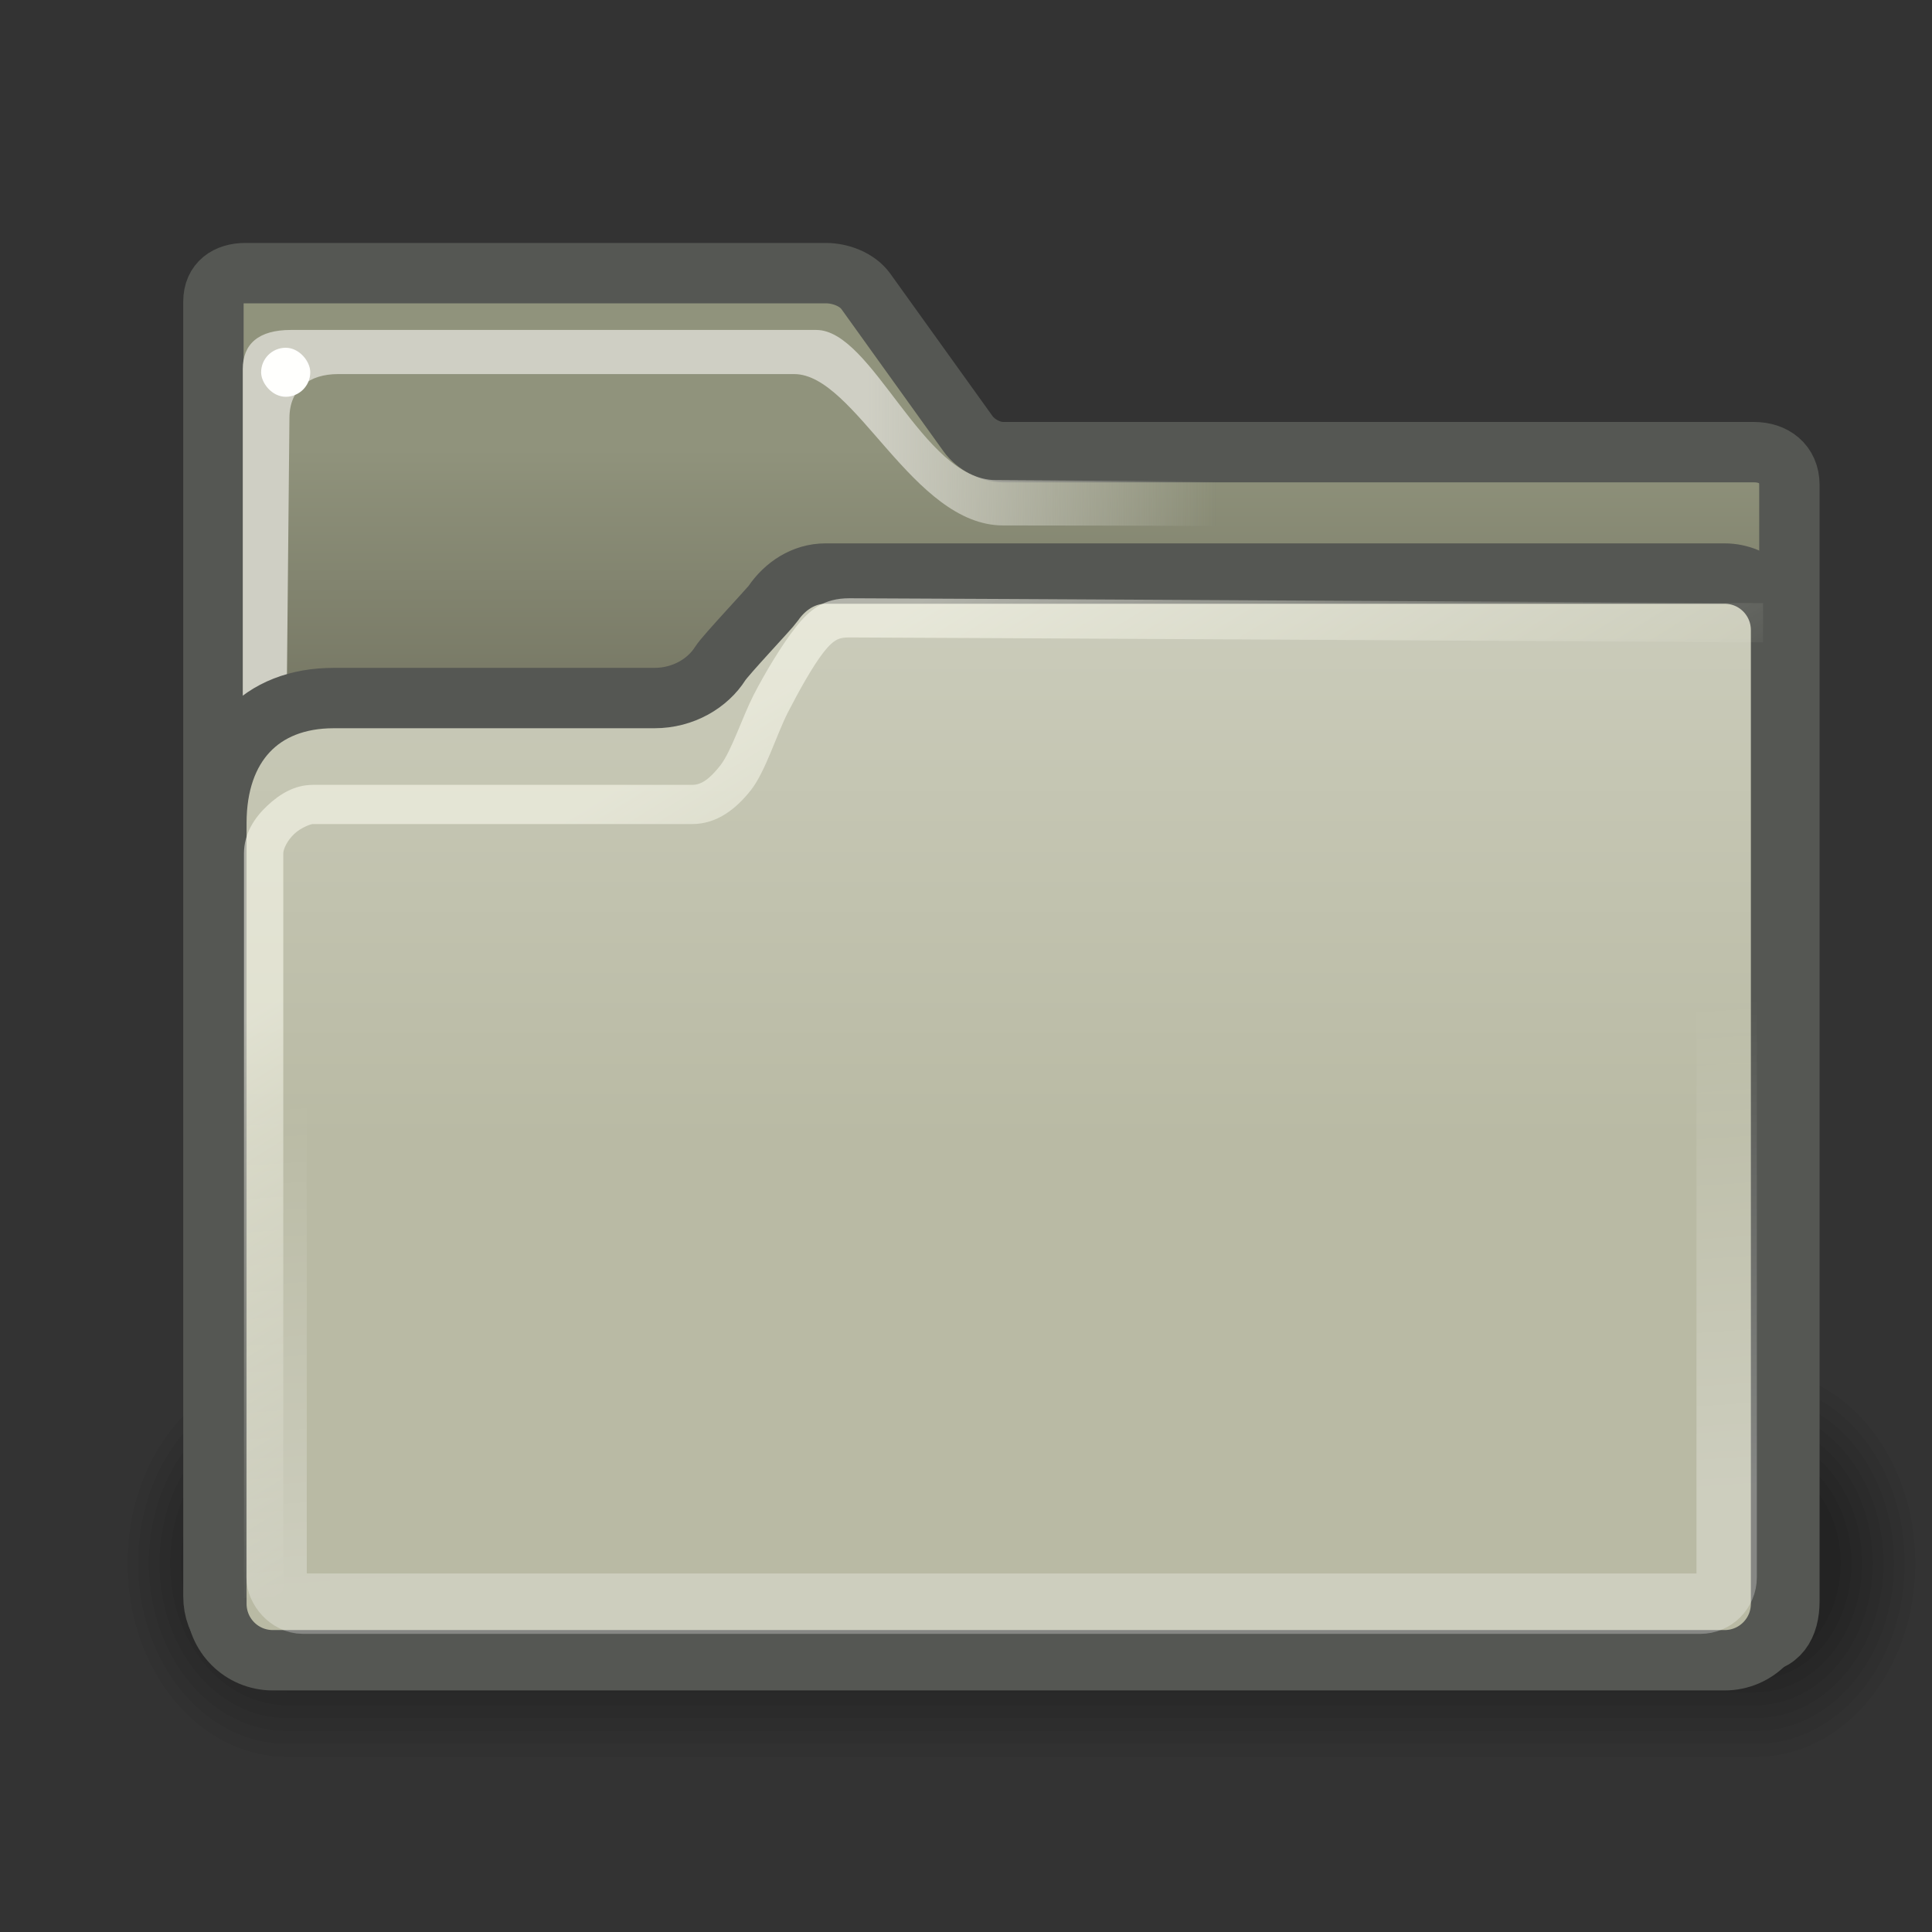 <?xml version="1.0" encoding="UTF-8" standalone="no"?>
<!-- Created with Inkscape (http://www.inkscape.org/) -->
<svg
   xmlns:dc="http://purl.org/dc/elements/1.1/"
   xmlns:cc="http://web.resource.org/cc/"
   xmlns:rdf="http://www.w3.org/1999/02/22-rdf-syntax-ns#"
   xmlns:svg="http://www.w3.org/2000/svg"
   xmlns="http://www.w3.org/2000/svg"
   xmlns:xlink="http://www.w3.org/1999/xlink"
   xmlns:sodipodi="http://sodipodi.sourceforge.net/DTD/sodipodi-0.dtd"
   xmlns:inkscape="http://www.inkscape.org/namespaces/inkscape"
   version="1.0"
   x="0"
   y="0"
   width="32"
   height="32"
   id="svg1"
   sodipodi:version="0.32"
   inkscape:version="0.44"
   sodipodi:docname="folder.svg"
   sodipodi:docbase="/home/jimmac/src/cvs/gnome/gnome-icon-theme/32x32/places"
   inkscape:export-filename="/home/jimmac/src/cvs/gnome/gnome-icon-theme/32x32/places/folder.png"
   inkscape:export-xdpi="90.000000"
   inkscape:export-ydpi="90.000000">
  <rect width="100%" height="100%" fill="#333333" stroke="none"/>
  <sodipodi:namedview
     id="base"
     pagecolor="#ffffff"
     bordercolor="#666666"
     borderopacity="0.157"
     inkscape:pageopacity="0.0"
     inkscape:pageshadow="2"
     inkscape:window-width="1201"
     inkscape:window-height="908"
     inkscape:cy="6.7066073"
     inkscape:cx="27.656974"
     inkscape:zoom="5.6568542"
     inkscape:document-units="px"
     showgrid="true"
     inkscape:window-x="713"
     inkscape:window-y="218"
     inkscape:current-layer="layer1"
     inkscape:showpageshadow="false"
     width="32px"
     height="32px" />
  <defs
     id="defs3">
    <linearGradient
       id="linearGradient4734">
      <stop
         style="stop-color:#cccdbc;stop-opacity:1;"
         offset="0"
         id="stop4736" />
      <stop
         style="stop-color:#b9baa4;stop-opacity:1;"
         offset="1"
         id="stop4738" />
    </linearGradient>
    <linearGradient
       inkscape:collect="always"
       xlink:href="#linearGradient4734"
       id="linearGradient4740"
       x1="24.588"
       y1="1.899"
       x2="24.588"
       y2="40.859"
       gradientUnits="userSpaceOnUse"
       gradientTransform="matrix(0.645,0,0,0.377,0.753,12.145)" />
    <linearGradient
       id="linearGradient2877">
      <stop
         style="stop-color:#ffffff;stop-opacity:1;"
         offset="0"
         id="stop2879" />
      <stop
         style="stop-color:#c3c3c3;stop-opacity:1;"
         offset="1"
         id="stop2881" />
    </linearGradient>
    <linearGradient
       id="linearGradient465">
      <stop
         style="stop-color:#1d1d18;stop-opacity:1;"
         offset="0"
         id="stop466" />
      <stop
         style="stop-color:#434337;stop-opacity:1;"
         offset="1"
         id="stop467" />
    </linearGradient>
    <linearGradient
       id="linearGradient356">
      <stop
         style="stop-color:#fffff3;stop-opacity:0.545;"
         offset="0"
         id="stop357" />
      <stop
         style="stop-color:#fffff3;stop-opacity:0;"
         offset="1"
         id="stop358" />
    </linearGradient>
    <linearGradient
       id="linearGradient311">
      <stop
         style="stop-color:#cfcfc4;stop-opacity:1;"
         offset="0"
         id="stop312" />
      <stop
         style="stop-color:#cfcfc4;stop-opacity:1;"
         offset="0.327"
         id="stop335" />
      <stop
         style="stop-color:#cfcfc4;stop-opacity:0;"
         offset="1"
         id="stop313" />
    </linearGradient>
    <linearGradient
       id="linearGradient235">
      <stop
         style="stop-color:#676756;stop-opacity:1;"
         offset="0"
         id="stop236" />
      <stop
         style="stop-color:#90937c;stop-opacity:1;"
         offset="1"
         id="stop237" />
    </linearGradient>
    <linearGradient
       id="linearGradient874">
      <stop
         style="stop-color:#8b8b7a;stop-opacity:1;"
         offset="0"
         id="stop875" />
      <stop
         style="stop-color:#c5c7b0;stop-opacity:1;"
         offset="1"
         id="stop876" />
    </linearGradient>
    <linearGradient
       inkscape:collect="always"
       xlink:href="#linearGradient235"
       id="linearGradient253"
       gradientTransform="matrix(0.69,0,0,0.614,0.753,0.92)"
       x1="24.866"
       y1="31.315"
       x2="24.866"
       y2="14.651"
       gradientUnits="userSpaceOnUse" />
    <linearGradient
       inkscape:collect="always"
       xlink:href="#linearGradient311"
       id="linearGradient320"
       gradientUnits="userSpaceOnUse"
       gradientTransform="matrix(0.484,0,0,0.858,0.753,1.413)"
       x1="32.828"
       y1="7.921"
       x2="60.071"
       y2="7.868" />
    <linearGradient
       inkscape:collect="always"
       xlink:href="#linearGradient2877"
       id="linearGradient2883"
       gradientTransform="scale(1.144,0.874)"
       x1="20.21"
       y1="17.296"
       x2="29.68"
       y2="48.029"
       gradientUnits="userSpaceOnUse" />
    <linearGradient
       y2="27.76"
       x2="29.842"
       y1="16.33"
       x1="24.71"
       gradientTransform="matrix(0.807,0,0,0.671,-0.105,18.699)"
       gradientUnits="userSpaceOnUse"
       id="linearGradient2018"
       xlink:href="#linearGradient356"
       inkscape:collect="always" />
    <linearGradient
       y2="7.868"
       x2="60.071"
       y1="7.921"
       x1="32.828"
       gradientTransform="scale(0.75,1.333)"
       gradientUnits="userSpaceOnUse"
       id="linearGradient2016"
       xlink:href="#linearGradient311"
       inkscape:collect="always" />
    <linearGradient
       gradientUnits="userSpaceOnUse"
       y2="19.706"
       x2="24.983"
       y1="43.71"
       x1="24.983"
       gradientTransform="scale(1.068,0.936)"
       id="linearGradient2014"
       xlink:href="#linearGradient235"
       inkscape:collect="always" />
    <linearGradient
       id="linearGradient2008">
      <stop
         id="stop2010"
         offset="0"
         style="stop-color:#8b8b7a;stop-opacity:1;" />
      <stop
         id="stop2012"
         offset="1"
         style="stop-color:#c5c7b0;stop-opacity:1;" />
    </linearGradient>
    <linearGradient
       id="linearGradient2002">
      <stop
         id="stop2004"
         offset="0"
         style="stop-color:#676756;stop-opacity:1;" />
      <stop
         id="stop2006"
         offset="1"
         style="stop-color:#90937c;stop-opacity:1;" />
    </linearGradient>
    <linearGradient
       id="linearGradient1994">
      <stop
         id="stop1996"
         offset="0"
         style="stop-color:#cfcfc4;stop-opacity:1;" />
      <stop
         id="stop1998"
         offset="0.327"
         style="stop-color:#cfcfc4;stop-opacity:1;" />
      <stop
         id="stop2000"
         offset="1"
         style="stop-color:#cfcfc4;stop-opacity:0;" />
    </linearGradient>
    <linearGradient
       id="linearGradient1988">
      <stop
         id="stop1990"
         offset="0"
         style="stop-color:#fffff3;stop-opacity:0.545;" />
      <stop
         id="stop1992"
         offset="1"
         style="stop-color:#fffff3;stop-opacity:0;" />
    </linearGradient>
    <linearGradient
       id="linearGradient1982">
      <stop
         id="stop1984"
         offset="0"
         style="stop-color:#1d1d18;stop-opacity:1;" />
      <stop
         id="stop1986"
         offset="1"
         style="stop-color:#434337;stop-opacity:1;" />
    </linearGradient>
    <linearGradient
       gradientUnits="userSpaceOnUse"
       y2="40.859"
       x2="24.588"
       y1="1.899"
       x1="24.588"
       id="linearGradient1980"
       xlink:href="#linearGradient4734"
       inkscape:collect="always" />
    <linearGradient
       id="linearGradient1974">
      <stop
         id="stop1976"
         offset="0"
         style="stop-color:#cccdbc;stop-opacity:1;" />
      <stop
         id="stop1978"
         offset="1"
         style="stop-color:#b9baa4;stop-opacity:1;" />
    </linearGradient>
    <linearGradient
       y2="25.197"
       x2="86.307"
       y1="60.063"
       x1="86.307"
       gradientTransform="scale(1.123,0.891)"
       gradientUnits="userSpaceOnUse"
       id="linearGradient3799"
       xlink:href="#linearGradient3341"
       inkscape:collect="always" />
    <linearGradient
       inkscape:collect="always"
       xlink:href="#linearGradient3341"
       id="linearGradient3347"
       gradientTransform="scale(1.123,0.891)"
       x1="86.307"
       y1="70.775"
       x2="86.307"
       y2="25.197"
       gradientUnits="userSpaceOnUse" />
    <linearGradient
       inkscape:collect="always"
       xlink:href="#linearGradient465"
       id="linearGradient3306"
       gradientUnits="userSpaceOnUse"
       gradientTransform="matrix(1.065,0,0,0.939,72.5,24.094)"
       x1="26.612"
       y1="39.441"
       x2="24.633"
       y2="8.154" />
    <linearGradient
       inkscape:collect="always"
       xlink:href="#linearGradient235"
       id="linearGradient3304"
       gradientUnits="userSpaceOnUse"
       gradientTransform="matrix(1.068,0,0,0.936,72.5,24.094)"
       x1="25.018"
       y1="75.726"
       x2="24.983"
       y2="8.374" />
    <linearGradient
       inkscape:collect="always"
       xlink:href="#linearGradient465"
       id="linearGradient3290"
       gradientUnits="userSpaceOnUse"
       gradientTransform="matrix(1.065,0,0,0.939,124.125,6.031)"
       x1="26.612"
       y1="39.441"
       x2="24.633"
       y2="8.154" />
    <linearGradient
       inkscape:collect="always"
       xlink:href="#linearGradient235"
       id="linearGradient3288"
       gradientUnits="userSpaceOnUse"
       gradientTransform="matrix(1.068,0,0,0.936,124.125,6.031)"
       x1="25.018"
       y1="75.726"
       x2="24.983"
       y2="8.374" />
    <linearGradient
       inkscape:collect="always"
       xlink:href="#linearGradient465"
       id="linearGradient3283"
       gradientUnits="userSpaceOnUse"
       gradientTransform="matrix(1.065,0,0,0.939,70,0)"
       x1="26.612"
       y1="39.441"
       x2="24.633"
       y2="8.154" />
    <linearGradient
       inkscape:collect="always"
       xlink:href="#linearGradient235"
       id="linearGradient3281"
       gradientUnits="userSpaceOnUse"
       gradientTransform="matrix(1.068,0,0,0.936,70,0)"
       x1="25.018"
       y1="75.726"
       x2="24.983"
       y2="8.374" />
    <linearGradient
       inkscape:collect="always"
       xlink:href="#linearGradient235"
       id="linearGradient3133"
       gradientUnits="userSpaceOnUse"
       gradientTransform="scale(1.068,0.936)"
       x1="25.018"
       y1="75.726"
       x2="24.983"
       y2="8.374" />
    <linearGradient
       inkscape:collect="always"
       xlink:href="#linearGradient465"
       id="linearGradient3130"
       gradientUnits="userSpaceOnUse"
       gradientTransform="matrix(1.185,0,0,0.844,-5.178000e-2,1.607100e-2)"
       x1="25.178"
       y1="45.586"
       x2="23.405"
       y2="16.046" />
    <linearGradient
       inkscape:collect="always"
       xlink:href="#linearGradient874"
       id="linearGradient3128"
       gradientUnits="userSpaceOnUse"
       gradientTransform="scale(1.24,0.806)"
       x1="20.168"
       y1="48.165"
       x2="8.507"
       y2="-2.465" />
    <linearGradient
       inkscape:collect="always"
       xlink:href="#linearGradient356"
       id="linearGradient3125"
       gradientUnits="userSpaceOnUse"
       gradientTransform="matrix(0.807,0,0,1.239,-0.177,-0.354)"
       x1="18.513"
       y1="15.211"
       x2="22.806"
       y2="25.896" />
    <linearGradient
       inkscape:collect="always"
       xlink:href="#linearGradient2877"
       id="linearGradient2225"
       gradientTransform="scale(1.144,0.874)"
       x1="20.21"
       y1="17.296"
       x2="29.68"
       y2="48.029"
       gradientUnits="userSpaceOnUse" />
    <linearGradient
       inkscape:collect="always"
       xlink:href="#linearGradient465"
       id="linearGradient472"
       gradientTransform="scale(1.065,0.939)"
       x1="26.612"
       y1="39.441"
       x2="24.633"
       y2="8.154"
       gradientUnits="userSpaceOnUse" />
    <linearGradient
       inkscape:collect="always"
       xlink:href="#linearGradient465"
       id="linearGradient468"
       gradientTransform="matrix(1.185,0,0,0.844,-5.178000e-2,1.607100e-2)"
       x1="25.178"
       y1="45.586"
       x2="23.405"
       y2="16.046"
       gradientUnits="userSpaceOnUse" />
    <linearGradient
       inkscape:collect="always"
       xlink:href="#linearGradient356"
       id="linearGradient355"
       gradientUnits="userSpaceOnUse"
       gradientTransform="matrix(0.807,0,0,1.239,-0.177,-0.354)"
       x1="18.513"
       y1="15.211"
       x2="22.806"
       y2="25.896" />
    <linearGradient
       inkscape:collect="always"
       xlink:href="#linearGradient874"
       id="linearGradient348"
       gradientUnits="userSpaceOnUse"
       gradientTransform="scale(1.24,0.806)"
       x1="20.168"
       y1="48.165"
       x2="8.507"
       y2="-2.465" />
    <linearGradient
       inkscape:collect="always"
       xlink:href="#linearGradient874"
       id="linearGradient347"
       gradientUnits="userSpaceOnUse"
       gradientTransform="matrix(1.24,0,0,0.806,48.039,-0.35)"
       x1="-18.497"
       y1="48.765"
       x2="-26.692"
       y2="18.18" />
    <linearGradient
       inkscape:collect="always"
       xlink:href="#linearGradient874"
       id="linearGradient346"
       gradientUnits="userSpaceOnUse"
       gradientTransform="matrix(1.24,0,0,0.806,-12.15,44.65)"
       x1="-18.497"
       y1="48.765"
       x2="-26.692"
       y2="18.18" />
    <linearGradient
       inkscape:collect="always"
       xlink:href="#linearGradient874"
       id="linearGradient344"
       gradientUnits="userSpaceOnUse"
       gradientTransform="matrix(1.24,0,0,0.806,48,-0.5)"
       x1="-18.497"
       y1="48.765"
       x2="-26.692"
       y2="18.18" />
    <linearGradient
       inkscape:collect="always"
       xlink:href="#linearGradient874"
       id="linearGradient342"
       gradientUnits="userSpaceOnUse"
       gradientTransform="matrix(1.24,0,0,0.806,0.9,27.85)"
       x1="-18.497"
       y1="48.765"
       x2="-26.692"
       y2="18.18" />
    <linearGradient
       inkscape:collect="always"
       xlink:href="#linearGradient330"
       id="linearGradient333"
       gradientTransform="scale(0.807,1.239)"
       x1="17.749"
       y1="6.652"
       x2="17.749"
       y2="15.27"
       gradientUnits="userSpaceOnUse" />
    <linearGradient
       inkscape:collect="always"
       xlink:href="#linearGradient311"
       id="linearGradient2214"
       gradientUnits="userSpaceOnUse"
       gradientTransform="scale(0.75,1.333)"
       x1="32.828"
       y1="7.921"
       x2="60.071"
       y2="7.868" />
    <linearGradient
       inkscape:collect="always"
       xlink:href="#linearGradient311"
       id="linearGradient314"
       gradientTransform="scale(0.75,1.333)"
       x1="18.855"
       y1="5.739"
       x2="18.483"
       y2="29.715"
       gradientUnits="userSpaceOnUse" />
    <linearGradient
       inkscape:collect="always"
       xlink:href="#linearGradient235"
       id="linearGradient2211"
       gradientTransform="scale(1.068,0.936)"
       x1="24.983"
       y1="14.549"
       x2="24.983"
       y2="8.374"
       gradientUnits="userSpaceOnUse" />
    <linearGradient
       inkscape:collect="always"
       xlink:href="#linearGradient869"
       id="linearGradient245"
       gradientUnits="userSpaceOnUse"
       gradientTransform="matrix(1.115,0,0,0.897,283.103,-22.724)"
       x1="30.623"
       y1="-97.788"
       x2="26.242"
       y2="-140.486" />
    <linearGradient
       inkscape:collect="always"
       xlink:href="#linearGradient869"
       id="linearGradient244"
       gradientUnits="userSpaceOnUse"
       gradientTransform="scale(1.115,0.897)"
       x1="30.623"
       y1="-97.788"
       x2="26.242"
       y2="-140.486" />
    <linearGradient
       inkscape:collect="always"
       xlink:href="#linearGradient874"
       id="linearGradient242"
       gradientUnits="userSpaceOnUse"
       gradientTransform="scale(1.24,0.806)"
       x1="18.144"
       y1="236.178"
       x2="18.144"
       y2="106.401" />
    <linearGradient
       x1="196.786"
       y1="-112.14"
       x2="196.786"
       y2="-149.873"
       id="linearGradient877"
       xlink:href="#linearGradient984"
       gradientTransform="scale(1.118,0.894)"
       gradientUnits="userSpaceOnUse" />
    <linearGradient
       x1="18.144"
       y1="236.178"
       x2="18.144"
       y2="106.401"
       id="linearGradient873"
       xlink:href="#linearGradient874"
       gradientTransform="scale(1.24,0.806)"
       gradientUnits="userSpaceOnUse" />
    <linearGradient
       x1="30.623"
       y1="-97.788"
       x2="26.242"
       y2="-140.486"
       id="linearGradient872"
       xlink:href="#linearGradient869"
       gradientTransform="scale(1.115,0.897)"
       gradientUnits="userSpaceOnUse" />
    <linearGradient
       id="linearGradient869">
      <stop
         style="stop-color:#686b57;stop-opacity:1;"
         offset="0"
         id="stop870" />
      <stop
         style="stop-color:#97997f;stop-opacity:1;"
         offset="1"
         id="stop871" />
    </linearGradient>
    <linearGradient
       id="linearGradient2196">
      <stop
         style="stop-color:#8b8b7a;stop-opacity:1;"
         offset="0"
         id="stop2198" />
      <stop
         style="stop-color:#c5c7b0;stop-opacity:1;"
         offset="1"
         id="stop2200" />
    </linearGradient>
    <linearGradient
       id="linearGradient984">
      <stop
         style="stop-color:#59594a;stop-opacity:1;"
         offset="0"
         id="stop985" />
      <stop
         style="stop-color:#c5c7b0;stop-opacity:1;"
         offset="1"
         id="stop986" />
    </linearGradient>
    <linearGradient
       id="linearGradient2187">
      <stop
         style="stop-color:#b9b999;stop-opacity:1;"
         offset="0"
         id="stop2189" />
      <stop
         style="stop-color:#acae9a;stop-opacity:1;"
         offset="1"
         id="stop2191" />
    </linearGradient>
    <linearGradient
       id="linearGradient2179">
      <stop
         style="stop-color:#cfcfc4;stop-opacity:1;"
         offset="0"
         id="stop2181" />
      <stop
         style="stop-color:#cfcfc4;stop-opacity:1;"
         offset="0.327"
         id="stop2183" />
      <stop
         style="stop-color:#cfcfc4;stop-opacity:0;"
         offset="1"
         id="stop2185" />
    </linearGradient>
    <linearGradient
       inkscape:collect="always"
       id="linearGradient330">
      <stop
         style="stop-color:#efefe3;stop-opacity:1;"
         offset="0"
         id="stop331" />
      <stop
         style="stop-color:#efefe3;stop-opacity:0;"
         offset="1"
         id="stop332" />
    </linearGradient>
    <linearGradient
       id="linearGradient2170">
      <stop
         style="stop-color:#fffff3;stop-opacity:1;"
         offset="0"
         id="stop2172" />
      <stop
         style="stop-color:#fffff3;stop-opacity:0;"
         offset="1"
         id="stop2174" />
    </linearGradient>
    <linearGradient
       id="linearGradient2164">
      <stop
         style="stop-color:#1d1d18;stop-opacity:1;"
         offset="0"
         id="stop2166" />
      <stop
         style="stop-color:#434337;stop-opacity:1;"
         offset="1"
         id="stop2168" />
    </linearGradient>
    <linearGradient
       id="linearGradient2158">
      <stop
         style="stop-color:#ffffff;stop-opacity:1;"
         offset="0"
         id="stop2160" />
      <stop
         style="stop-color:#c3c3c3;stop-opacity:1;"
         offset="1"
         id="stop2162" />
    </linearGradient>
    <linearGradient
       id="linearGradient3341">
      <stop
         style="stop-color:#ffffff;stop-opacity:0.366;"
         offset="0"
         id="stop3343" />
      <stop
         style="stop-color:#ffffff;stop-opacity:0;"
         offset="1"
         id="stop3345" />
    </linearGradient>
    <linearGradient
       gradientUnits="userSpaceOnUse"
       y2="40.859"
       x2="24.588"
       y1="1.899"
       x1="24.588"
       id="linearGradient2153"
       xlink:href="#linearGradient4734"
       inkscape:collect="always" />
    <linearGradient
       id="linearGradient2147">
      <stop
         id="stop2149"
         offset="0"
         style="stop-color:#cccdbc;stop-opacity:1;" />
      <stop
         id="stop2151"
         offset="1"
         style="stop-color:#b9baa4;stop-opacity:1;" />
    </linearGradient>
    <linearGradient
       inkscape:collect="always"
       xlink:href="#linearGradient4734"
       id="linearGradient2272"
       gradientUnits="userSpaceOnUse"
       gradientTransform="matrix(0.645,0,0,0.377,0.753,12.145)"
       x1="24.588"
       y1="1.899"
       x2="24.588"
       y2="40.859" />
    <linearGradient
       inkscape:collect="always"
       xlink:href="#linearGradient3341"
       id="linearGradient2274"
       gradientUnits="userSpaceOnUse"
       gradientTransform="scale(1.123,0.891)"
       x1="86.307"
       y1="60.063"
       x2="86.307"
       y2="25.197" />
    <linearGradient
       inkscape:collect="always"
       xlink:href="#linearGradient3341"
       id="linearGradient2276"
       gradientUnits="userSpaceOnUse"
       gradientTransform="scale(1.123,0.891)"
       x1="86.307"
       y1="60.063"
       x2="86.307"
       y2="25.197" />
    <linearGradient
       inkscape:collect="always"
       xlink:href="#linearGradient3341"
       id="linearGradient2278"
       gradientUnits="userSpaceOnUse"
       gradientTransform="scale(1.123,0.891)"
       x1="86.307"
       y1="60.063"
       x2="86.307"
       y2="25.197" />
    <linearGradient
       gradientUnits="userSpaceOnUse"
       y2="40.859"
       x2="24.588"
       y1="1.899"
       x1="24.588"
       id="linearGradient2177"
       xlink:href="#linearGradient4734"
       inkscape:collect="always" />
    <linearGradient
       y2="25.232"
       x2="28.443"
       y1="12.818"
       x1="23.643"
       gradientTransform="scale(0.807,1.239)"
       gradientUnits="userSpaceOnUse"
       id="linearGradient2175"
       xlink:href="#linearGradient356"
       inkscape:collect="always" />
    <linearGradient
       y2="18.18"
       x2="-26.692"
       y1="48.765"
       x1="-18.497"
       gradientTransform="matrix(1.24,0,0,0.806,48.039,-0.35)"
       gradientUnits="userSpaceOnUse"
       id="linearGradient2173"
       xlink:href="#linearGradient874"
       inkscape:collect="always" />
    <linearGradient
       y2="18.18"
       x2="-26.692"
       y1="48.765"
       x1="-18.497"
       gradientTransform="matrix(1.24,0,0,0.806,-12.15,44.65)"
       gradientUnits="userSpaceOnUse"
       id="linearGradient2171"
       xlink:href="#linearGradient874"
       inkscape:collect="always" />
    <linearGradient
       y2="18.18"
       x2="-26.692"
       y1="48.765"
       x1="-18.497"
       gradientTransform="matrix(1.24,0,0,0.806,48,-0.5)"
       gradientUnits="userSpaceOnUse"
       id="linearGradient2169"
       xlink:href="#linearGradient874"
       inkscape:collect="always" />
    <linearGradient
       y2="18.18"
       x2="-26.692"
       y1="48.765"
       x1="-18.497"
       gradientTransform="matrix(1.24,0,0,0.806,0.9,27.85)"
       gradientUnits="userSpaceOnUse"
       id="linearGradient2167"
       xlink:href="#linearGradient874"
       inkscape:collect="always" />
    <linearGradient
       gradientUnits="userSpaceOnUse"
       y2="15.27"
       x2="17.749"
       y1="6.652"
       x1="17.749"
       gradientTransform="scale(0.807,1.239)"
       id="linearGradient2165"
       xlink:href="#linearGradient330"
       inkscape:collect="always" />
    <linearGradient
       y2="7.868"
       x2="60.071"
       y1="7.921"
       x1="32.828"
       gradientTransform="scale(0.75,1.333)"
       gradientUnits="userSpaceOnUse"
       id="linearGradient2163"
       xlink:href="#linearGradient311"
       inkscape:collect="always" />
    <linearGradient
       gradientUnits="userSpaceOnUse"
       y2="29.715"
       x2="18.483"
       y1="5.739"
       x1="18.855"
       gradientTransform="scale(0.75,1.333)"
       id="linearGradient2161"
       xlink:href="#linearGradient311"
       inkscape:collect="always" />
    <linearGradient
       gradientUnits="userSpaceOnUse"
       y2="8.374"
       x2="24.983"
       y1="22.828"
       x1="24.983"
       gradientTransform="scale(1.068,0.936)"
       id="linearGradient2159"
       xlink:href="#linearGradient235"
       inkscape:collect="always" />
    <linearGradient
       y2="-140.486"
       x2="26.242"
       y1="-97.788"
       x1="30.623"
       gradientTransform="matrix(1.115,0,0,0.897,283.103,-22.724)"
       gradientUnits="userSpaceOnUse"
       id="linearGradient2156"
       xlink:href="#linearGradient869"
       inkscape:collect="always" />
    <linearGradient
       y2="-140.486"
       x2="26.242"
       y1="-97.788"
       x1="30.623"
       gradientTransform="scale(1.115,0.897)"
       gradientUnits="userSpaceOnUse"
       id="linearGradient2154"
       xlink:href="#linearGradient869"
       inkscape:collect="always" />
    <linearGradient
       y2="106.401"
       x2="18.144"
       y1="236.178"
       x1="18.144"
       gradientTransform="scale(1.24,0.806)"
       gradientUnits="userSpaceOnUse"
       id="linearGradient2152"
       xlink:href="#linearGradient874"
       inkscape:collect="always" />
    <linearGradient
       gradientUnits="userSpaceOnUse"
       gradientTransform="scale(1.118,0.894)"
       xlink:href="#linearGradient984"
       id="linearGradient2150"
       y2="-149.873"
       x2="196.786"
       y1="-112.14"
       x1="196.786" />
    <linearGradient
       gradientUnits="userSpaceOnUse"
       gradientTransform="scale(1.24,0.806)"
       xlink:href="#linearGradient874"
       id="linearGradient2148"
       y2="106.401"
       x2="18.144"
       y1="236.178"
       x1="18.144" />
    <linearGradient
       gradientUnits="userSpaceOnUse"
       gradientTransform="scale(1.115,0.897)"
       xlink:href="#linearGradient869"
       id="linearGradient2145"
       y2="-140.486"
       x2="26.242"
       y1="-97.788"
       x1="30.623" />
    <linearGradient
       id="linearGradient2139">
      <stop
         id="stop2141"
         offset="0"
         style="stop-color:#686b57;stop-opacity:1;" />
      <stop
         id="stop2143"
         offset="1"
         style="stop-color:#97997f;stop-opacity:1;" />
    </linearGradient>
    <linearGradient
       id="linearGradient2133">
      <stop
         id="stop2135"
         offset="0"
         style="stop-color:#91917f;stop-opacity:1;" />
      <stop
         id="stop2137"
         offset="1"
         style="stop-color:#c5c7b0;stop-opacity:1;" />
    </linearGradient>
    <linearGradient
       id="linearGradient2127">
      <stop
         id="stop2129"
         offset="0"
         style="stop-color:#59594a;stop-opacity:1;" />
      <stop
         id="stop2131"
         offset="1"
         style="stop-color:#c5c7b0;stop-opacity:1;" />
    </linearGradient>
    <linearGradient
       id="linearGradient2121">
      <stop
         id="stop2123"
         offset="0"
         style="stop-color:#59594a;stop-opacity:1;" />
      <stop
         id="stop2125"
         offset="1"
         style="stop-color:#a2a491;stop-opacity:1;" />
    </linearGradient>
    <linearGradient
       id="linearGradient2113">
      <stop
         id="stop2115"
         offset="0"
         style="stop-color:#cfcfc4;stop-opacity:1;" />
      <stop
         id="stop2117"
         offset="0.327"
         style="stop-color:#cfcfc4;stop-opacity:1;" />
      <stop
         id="stop2119"
         offset="1"
         style="stop-color:#cfcfc4;stop-opacity:0;" />
    </linearGradient>
    <linearGradient
       id="linearGradient2101">
      <stop
         id="stop2103"
         offset="0"
         style="stop-color:#fffff3;stop-opacity:1;" />
      <stop
         id="stop2105"
         offset="1"
         style="stop-color:#fffff3;stop-opacity:0;" />
    </linearGradient>
    <linearGradient
       id="linearGradient2095">
      <stop
         id="stop2097"
         offset="0"
         style="stop-color:#1d1d18;stop-opacity:1;" />
      <stop
         id="stop2099"
         offset="1"
         style="stop-color:#434337;stop-opacity:1;" />
    </linearGradient>
    <linearGradient
       gradientUnits="userSpaceOnUse"
       y2="25.25"
       x2="24.996"
       y1="37.625"
       x1="25.851"
       id="linearGradient2345"
       xlink:href="#linearGradient2339"
       inkscape:collect="always" />
    <linearGradient
       id="linearGradient2339"
       inkscape:collect="always">
      <stop
         id="stop2341"
         offset="0"
         style="stop-color:#ffffff;stop-opacity:1;" />
      <stop
         id="stop2343"
         offset="1"
         style="stop-color:#ffffff;stop-opacity:0;" />
    </linearGradient>
    <linearGradient
       id="linearGradient2085">
      <stop
         id="stop2087"
         offset="0"
         style="stop-color:#cccdbc;stop-opacity:1;" />
      <stop
         id="stop2089"
         offset="1"
         style="stop-color:#b9baa4;stop-opacity:1;" />
    </linearGradient>
    <linearGradient
       inkscape:collect="always"
       xlink:href="#linearGradient235"
       id="linearGradient2215"
       gradientUnits="userSpaceOnUse"
       gradientTransform="matrix(0.69,0,0,0.614,0.753,0.92)"
       x1="24.866"
       y1="31.315"
       x2="24.866"
       y2="14.651" />
    <linearGradient
       inkscape:collect="always"
       xlink:href="#linearGradient311"
       id="linearGradient2217"
       gradientUnits="userSpaceOnUse"
       gradientTransform="matrix(0.484,0,0,0.858,0.753,1.413)"
       x1="32.828"
       y1="7.921"
       x2="60.071"
       y2="7.868" />
    <linearGradient
       inkscape:collect="always"
       xlink:href="#linearGradient4734"
       id="linearGradient2219"
       gradientUnits="userSpaceOnUse"
       gradientTransform="matrix(0.645,0,0,0.377,0.753,12.145)"
       x1="24.588"
       y1="1.899"
       x2="24.588"
       y2="40.859" />
    <linearGradient
       inkscape:collect="always"
       xlink:href="#linearGradient235"
       id="linearGradient2239"
       gradientUnits="userSpaceOnUse"
       gradientTransform="matrix(0.69,0,0,0.614,0.753,0.92)"
       x1="24.866"
       y1="31.315"
       x2="24.866"
       y2="14.651" />
    <linearGradient
       inkscape:collect="always"
       xlink:href="#linearGradient311"
       id="linearGradient2241"
       gradientUnits="userSpaceOnUse"
       gradientTransform="matrix(0.484,0,0,0.858,0.753,1.413)"
       x1="32.828"
       y1="7.921"
       x2="60.071"
       y2="7.868" />
    <linearGradient
       inkscape:collect="always"
       xlink:href="#linearGradient4734"
       id="linearGradient2243"
       gradientUnits="userSpaceOnUse"
       gradientTransform="matrix(0.645,0,0,0.377,0.753,12.145)"
       x1="24.588"
       y1="1.899"
       x2="24.588"
       y2="40.859" />
    <linearGradient
       inkscape:collect="always"
       xlink:href="#linearGradient356"
       id="linearGradient2245"
       gradientUnits="userSpaceOnUse"
       gradientTransform="matrix(0.807,0,0,1.239,-0.177,-0.354)"
       x1="18.513"
       y1="15.211"
       x2="22.806"
       y2="25.896" />
    <linearGradient
       inkscape:collect="always"
       xlink:href="#linearGradient2339"
       id="linearGradient2247"
       gradientUnits="userSpaceOnUse"
       x1="25.851"
       y1="37.625"
       x2="24.996"
       y2="25.25" />
    <linearGradient
       inkscape:collect="always"
       xlink:href="#linearGradient2339"
       id="linearGradient2250"
       gradientUnits="userSpaceOnUse"
       x1="25.851"
       y1="37.625"
       x2="24.996"
       y2="25.25"
       gradientTransform="matrix(0.651,0,0,0.649,0.726,0.981)" />
    <linearGradient
       inkscape:collect="always"
       xlink:href="#linearGradient356"
       id="linearGradient2254"
       gradientUnits="userSpaceOnUse"
       gradientTransform="matrix(0.525,0,0,0.805,0.611,0.751)"
       x1="18.513"
       y1="15.211"
       x2="22.806"
       y2="25.896" />
    <linearGradient
       inkscape:collect="always"
       xlink:href="#linearGradient4734"
       id="linearGradient2257"
       gradientUnits="userSpaceOnUse"
       gradientTransform="matrix(0.417,0,0,0.245,1.233,8.866)"
       x1="24.588"
       y1="1.899"
       x2="24.588"
       y2="40.859" />
    <linearGradient
       inkscape:collect="always"
       xlink:href="#linearGradient311"
       id="linearGradient2260"
       gradientUnits="userSpaceOnUse"
       gradientTransform="matrix(0.315,0,0,0.557,1.216,1.898)"
       x1="32.828"
       y1="7.921"
       x2="60.071"
       y2="7.868" />
    <linearGradient
       inkscape:collect="always"
       xlink:href="#linearGradient235"
       id="linearGradient2264"
       gradientUnits="userSpaceOnUse"
       gradientTransform="matrix(0.449,0,0,0.399,1.216,1.579)"
       x1="24.866"
       y1="31.315"
       x2="24.866"
       y2="14.651" />
  </defs>
  <g
     inkscape:groupmode="layer"
     id="layer1"
     inkscape:label="pixmap"
     style="display:inline" />
  <g
     inkscape:groupmode="layer"
     id="layer2"
     inkscape:label="vectors"
     style="display:inline" />
  <g
     inkscape:groupmode="layer"
     id="layer3"
     inkscape:label="ss"
     style="display:inline">
    <g
       id="g2185"
       transform="matrix(0.141,0,0,0.171,0.145,-5.42)">
      <path
         id="path2187"
         style="opacity:0.048;fill-rule:evenodd;stroke-width:3pt"
         d="M 32.707,164.36 C 22.319,164.36 13.957,172.723 13.957,183.11 C 13.957,193.498 22.319,201.86 32.707,201.86 L 205.207,201.86 C 215.594,201.86 223.957,193.498 223.957,183.11 C 223.957,172.723 215.594,164.36 205.207,164.36 L 32.707,164.36 z " />
      <path
         id="path2189"
         style="opacity:0.048;fill-rule:evenodd;stroke-width:3pt"
         d="M 32.707,165.61 C 23.012,165.61 15.207,173.415 15.207,183.11 C 15.207,192.805 23.012,200.61 32.707,200.61 L 205.207,200.61 C 214.902,200.61 222.707,192.805 222.707,183.11 C 222.707,173.415 214.902,165.61 205.207,165.61 L 32.707,165.61 z " />
      <path
         id="path2191"
         style="opacity:0.048;fill-rule:evenodd;stroke-width:3pt"
         d="M 32.707,166.86 C 23.704,166.86 16.457,174.108 16.457,183.11 C 16.457,192.113 23.704,199.36 32.707,199.36 L 205.207,199.36 C 214.209,199.36 221.457,192.113 221.457,183.11 C 221.457,174.108 214.209,166.86 205.207,166.86 L 32.707,166.86 z " />
      <path
         id="path2193"
         style="opacity:0.048;fill-rule:evenodd;stroke-width:3pt"
         d="M 32.707,168.11 C 24.397,168.11 17.707,174.8 17.707,183.11 C 17.707,191.42 24.397,198.11 32.707,198.11 L 205.207,198.11 C 213.517,198.11 220.207,191.42 220.207,183.11 C 220.207,174.8 213.517,168.11 205.207,168.11 L 32.707,168.11 z " />
      <path
         id="path2195"
         style="opacity:0.048;fill-rule:evenodd;stroke-width:3pt"
         d="M 32.708,169.36 C 25.09,169.36 18.958,175.493 18.958,183.11 C 18.958,190.728 25.09,196.86 32.708,196.86 L 205.206,196.86 C 212.824,196.86 218.956,190.728 218.956,183.11 C 218.956,175.493 212.824,169.36 205.206,169.36 L 32.708,169.36 z " />
      <path
         id="path2197"
         style="opacity:0.048;fill-rule:evenodd;stroke-width:3pt"
         d="M 32.707,170.61 C 25.782,170.61 20.207,176.185 20.207,183.11 C 20.207,190.035 25.782,195.61 32.707,195.61 L 205.207,195.61 C 212.132,195.61 217.707,190.035 217.707,183.11 C 217.707,176.185 212.132,170.61 205.207,170.61 L 32.707,170.61 z " />
      <path
         id="path2199"
         style="opacity:0.048;fill-rule:evenodd;stroke-width:3pt"
         d="M 32.707,171.86 C 26.474,171.86 21.457,176.878 21.457,183.11 C 21.457,189.343 26.474,194.36 32.707,194.36 L 205.207,194.36 C 211.439,194.36 216.457,189.343 216.457,183.11 C 216.457,176.878 211.439,171.86 205.207,171.86 L 32.707,171.86 z " />
      <path
         id="path2201"
         style="opacity:0.048;fill-rule:evenodd;stroke-width:3pt"
         d="M 32.707,173.11 C 27.167,173.11 22.707,177.57 22.707,183.11 C 22.707,188.65 27.167,193.11 32.707,193.11 L 205.207,193.11 C 210.747,193.11 215.207,188.65 215.207,183.11 C 215.207,177.57 210.747,173.11 205.207,173.11 L 32.707,173.11 z " />
    </g>
    <path
       sodipodi:nodetypes="ccccccccccccc"
       id="path2203"
       style="fill:url(#linearGradient2264);fill-opacity:1;fill-rule:evenodd;stroke:#555753;stroke-width:1;stroke-miterlimit:4;stroke-opacity:1"
       d="M 4.065,4.524 C 3.763,4.524 3.535,4.676 3.535,4.995 L 3.535,26.436 C 3.535,26.908 3.852,27.223 4.283,27.223 L 29.032,27.223 C 29.465,27.223 29.638,26.929 29.638,26.517 L 29.638,8.032 C 29.638,7.679 29.377,7.489 29.052,7.489 L 16.615,7.489 C 16.395,7.489 16.161,7.36 16.033,7.183 L 14.339,4.823 C 14.197,4.628 13.921,4.524 13.679,4.524 L 4.065,4.524 z " />
    <g
       transform="matrix(0.187,0,0,0.187,12.206,56.757)"
       id="g2205" />
    <path
       sodipodi:nodetypes="ccccczscczzcc"
       id="path2207"
       d="M 4.021,6.114 L 4.021,24.457 L 4.652,21.617 L 4.794,6.926 C 4.794,6.439 5.127,6.196 5.599,6.196 L 13.154,6.196 C 14.17,6.196 15.116,8.703 16.615,8.703 C 20.501,8.703 29.201,8.76 29.202,8.703 L 29.202,8.033 L 16.489,7.952 C 15.281,7.944 14.452,5.465 13.52,5.465 L 4.816,5.465 C 4.285,5.465 4.021,5.695 4.021,6.114 z "
       style="color:black;fill:url(#linearGradient2260);fill-opacity:1;fill-rule:evenodd;stroke:none;stroke-width:0.25pt;stroke-linecap:butt;stroke-linejoin:miter;marker:none;marker-start:none;marker-mid:none;marker-end:none;stroke-miterlimit:4;stroke-dasharray:none;stroke-dashoffset:0;stroke-opacity:1;visibility:visible;display:inline;overflow:visible" />
    <path
       inkscape:r_cy="true"
       inkscape:r_cx="true"
       sodipodi:nodetypes="czzszcccccccc"
       id="path2209"
       d="M 5.527,11.562 L 10.84,11.562 C 11.319,11.562 11.724,11.315 11.93,10.989 C 12.018,10.85 12.749,10.078 12.807,9.993 C 13,9.711 13.307,9.5 13.674,9.5 L 28.564,9.5 C 29.082,9.5 29.5,9.918 29.5,10.438 L 29.5,26.562 C 29.5,27.081 29.082,27.499 28.564,27.499 L 4.52,27.499 C 4.001,27.499 3.584,27.081 3.584,26.562 L 3.584,13.631 C 3.584,12.349 4.321,11.562 5.527,11.562 z "
       style="color:black;fill:url(#linearGradient2257);fill-opacity:1;fill-rule:evenodd;stroke:#555753;stroke-width:1;stroke-linecap:butt;stroke-linejoin:round;marker:none;marker-start:none;marker-mid:none;marker-end:none;stroke-miterlimit:4;stroke-dashoffset:0;stroke-opacity:1;visibility:visible;display:inline;overflow:visible" />
    <path
       sodipodi:nodetypes="ccccccccccccccccccccc"
       id="path349"
       d="M 14.069,9.909 C 13.648,9.909 13.412,10.092 13.174,10.396 C 12.936,10.7 12.665,11.157 12.482,11.512 C 12.3,11.867 12.112,12.446 11.933,12.675 C 11.754,12.904 11.615,13 11.465,13 C 10.652,13 5.505,13 5.18,13 C 4.882,13 4.636,13.149 4.427,13.345 C 4.219,13.54 4.041,13.803 4.041,14.136 C 4.041,14.542 4.041,26.466 4.041,26.466 L 4.692,26.466 C 4.692,26.466 4.692,14.542 4.692,14.136 C 4.692,14.063 4.758,13.92 4.875,13.811 C 4.991,13.702 5.153,13.649 5.18,13.649 C 5.505,13.649 10.652,13.649 11.465,13.649 C 11.886,13.649 12.204,13.385 12.442,13.081 C 12.679,12.777 12.869,12.151 13.052,11.796 C 13.235,11.441 13.463,11.03 13.642,10.802 C 13.821,10.573 13.919,10.558 14.069,10.558 C 14.861,10.558 29.202,10.639 29.202,10.639 L 29.202,9.99 C 29.202,9.99 14.904,9.909 14.069,9.909 z "
       style="color:black;fill:url(#linearGradient2254);fill-opacity:1;fill-rule:evenodd;stroke:none;stroke-width:0.25pt;stroke-linecap:butt;stroke-linejoin:miter;marker:none;marker-start:none;marker-mid:none;marker-end:none;stroke-miterlimit:4;stroke-dasharray:none;stroke-dashoffset:0;stroke-opacity:1;visibility:visible;display:inline;overflow:visible" />
    <rect
       ry="1.25"
       rx="1.443"
       y="5.76"
       x="4.325"
       height="0.812"
       width="0.814"
       id="rect2212"
       style="color:black;fill:#fffffd;fill-opacity:1;fill-rule:evenodd;stroke:none;stroke-width:0.25pt;stroke-linecap:butt;stroke-linejoin:miter;marker:none;marker-start:none;marker-mid:none;marker-end:none;stroke-miterlimit:4;stroke-dashoffset:0;stroke-opacity:1;visibility:visible;display:inline;overflow:visible" />
    <rect
       ry="0.438"
       rx="0.437"
       inkscape:r_cy="true"
       inkscape:r_cx="true"
       y="11"
       x="4.581"
       height="15.562"
       width="24.018"
       id="rect2337"
       style="opacity:0.286;color:black;fill:none;fill-opacity:1;fill-rule:evenodd;stroke:url(#linearGradient2250);stroke-width:1;stroke-linecap:square;stroke-linejoin:round;marker:none;marker-start:none;marker-mid:none;marker-end:none;stroke-miterlimit:4;stroke-dasharray:none;stroke-dashoffset:0;stroke-opacity:1;visibility:visible;display:inline;overflow:visible" />
  </g>
</svg>
